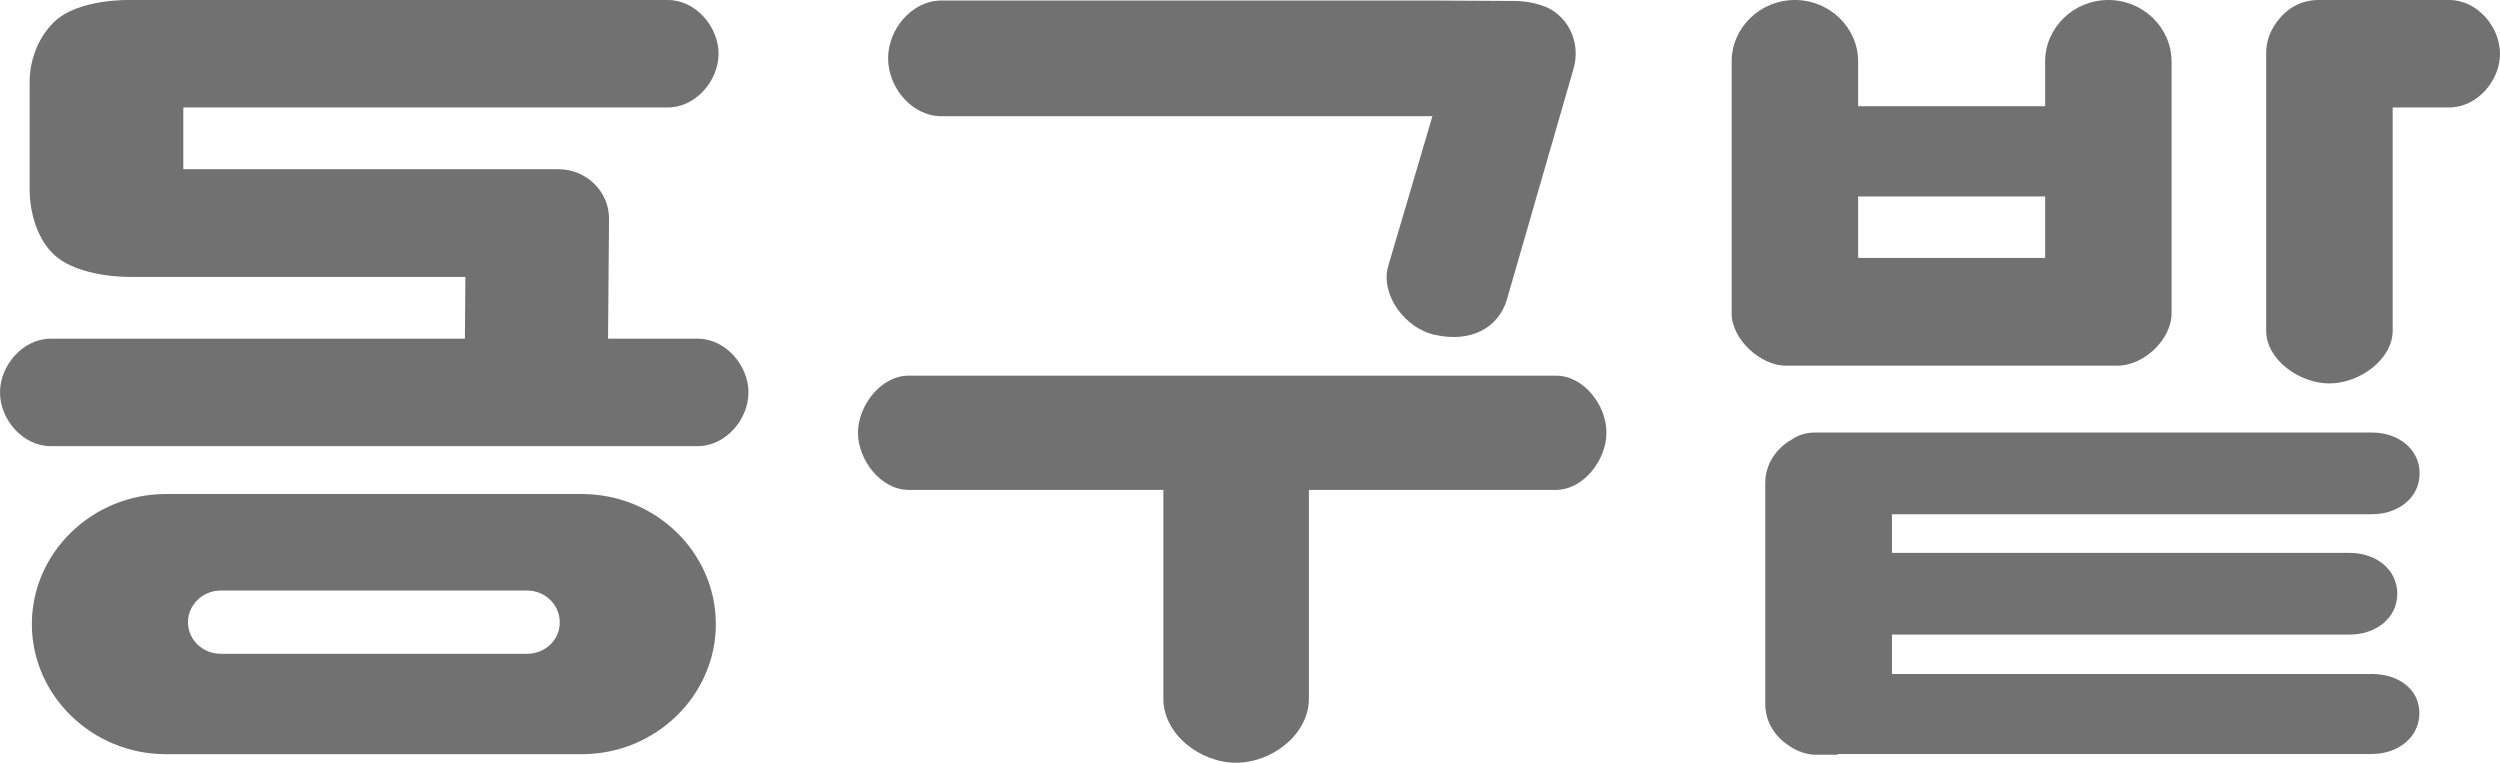 <svg width="59" height="18" viewBox="0 0 59 18" fill="none" xmlns="http://www.w3.org/2000/svg">
<g clip-path="url(#clip0)">
<path d="M55.189 0H57.803C58.462 0 59 0.631 59 1.268C59 1.905 58.462 2.536 57.803 2.536H56.467V7.804C56.467 8.486 55.68 9.049 54.975 9.049C54.269 9.049 53.482 8.492 53.482 7.804V1.245C53.482 1.056 53.529 0.878 53.61 0.717C53.835 0.287 54.217 0 54.714 0H55.189Z" fill="#727171"/>
<path d="M43.366 17.794H55.975C56.594 17.794 57.097 17.403 57.097 16.83C57.097 16.256 56.594 15.906 55.975 15.906H44.65V14.976H55.454C56.073 14.976 56.576 14.586 56.576 14.012C56.576 13.438 56.073 13.048 55.454 13.048H44.65V12.136H55.981C56.6 12.136 57.103 11.746 57.103 11.172C57.103 10.598 56.6 10.208 55.981 10.208H43.465H42.828C42.62 10.208 42.429 10.271 42.273 10.38C41.909 10.592 41.66 10.965 41.66 11.396V16.617C41.66 17.03 41.892 17.398 42.239 17.61C42.401 17.73 42.661 17.811 42.828 17.811H43.366V17.794Z" fill="#727171"/>
<path d="M49.971 8.63C50.596 8.63 51.249 8.01 51.249 7.396V1.452C51.249 0.654 50.578 0 49.757 0C48.935 0 48.265 0.654 48.265 1.452V2.507H43.852V1.452C43.852 0.654 43.181 0 42.359 0C41.538 0 40.867 0.654 40.867 1.452V7.396C40.867 8.01 41.55 8.63 42.145 8.63H42.666H49.45H49.971ZM48.265 4.636V6.088H43.852V4.636H48.265Z" fill="#727171"/>
<path d="M36.344 0.115C36.344 0.115 36.078 0.023 35.754 0.023L33.747 0.012H22.22C21.514 0.012 20.959 0.695 20.959 1.377C20.959 2.06 21.514 2.743 22.22 2.743H33.805L32.764 6.272C32.567 6.932 33.14 7.741 33.857 7.901C34.724 8.097 35.366 7.729 35.563 7.069L37.13 1.641C37.333 0.976 36.974 0.293 36.344 0.115Z" fill="#727171"/>
<path d="M36.72 8.865H21.445C20.786 8.865 20.248 9.577 20.248 10.214C20.248 10.851 20.786 11.562 21.445 11.562H27.455V16.491C27.455 17.323 28.316 18 29.172 18C30.028 18 30.89 17.323 30.89 16.491V11.562H36.714C37.374 11.562 37.912 10.851 37.912 10.214C37.917 9.571 37.38 8.865 36.72 8.865Z" fill="#727171"/>
<path d="M14.35 7.993H16.466C17.126 7.993 17.664 8.624 17.664 9.261C17.664 9.898 17.126 10.529 16.466 10.529H1.197C0.538 10.529 0 9.898 0 9.261C0 8.624 0.538 7.993 1.197 7.993H10.972L10.983 6.535H3.083C3.083 6.535 1.851 6.564 1.261 5.996C0.677 5.433 0.7 4.492 0.7 4.492V1.939C0.7 1.939 0.659 1.136 1.261 0.533C1.833 -0.041 3.083 -0 3.083 -0H4.708H15.761C16.42 -0 16.958 0.631 16.958 1.268C16.958 1.905 16.42 2.536 15.761 2.536H4.326V3.993H13.175C13.835 3.993 14.373 4.515 14.373 5.158L14.35 7.993Z" fill="#727171"/>
<path d="M13.731 11.659H8.913H8.901H3.916C2.175 11.659 0.752 13.042 0.752 14.729C0.752 16.416 2.175 17.799 3.916 17.799H8.901H8.913H13.731C15.472 17.799 16.894 16.416 16.894 14.729C16.894 13.036 15.472 11.659 13.731 11.659ZM12.447 15.429H8.919H8.907H5.205C4.783 15.429 4.436 15.096 4.436 14.683C4.436 14.276 4.783 13.937 5.205 13.937H8.901H8.913H12.441C12.863 13.937 13.21 14.27 13.21 14.683C13.216 15.096 12.869 15.429 12.447 15.429Z" fill="#727171"/>
</g>
<defs>
<clipPath id="clip0">
<rect width="59" height="18" fill="white"/>
</clipPath>
</defs>
</svg>
